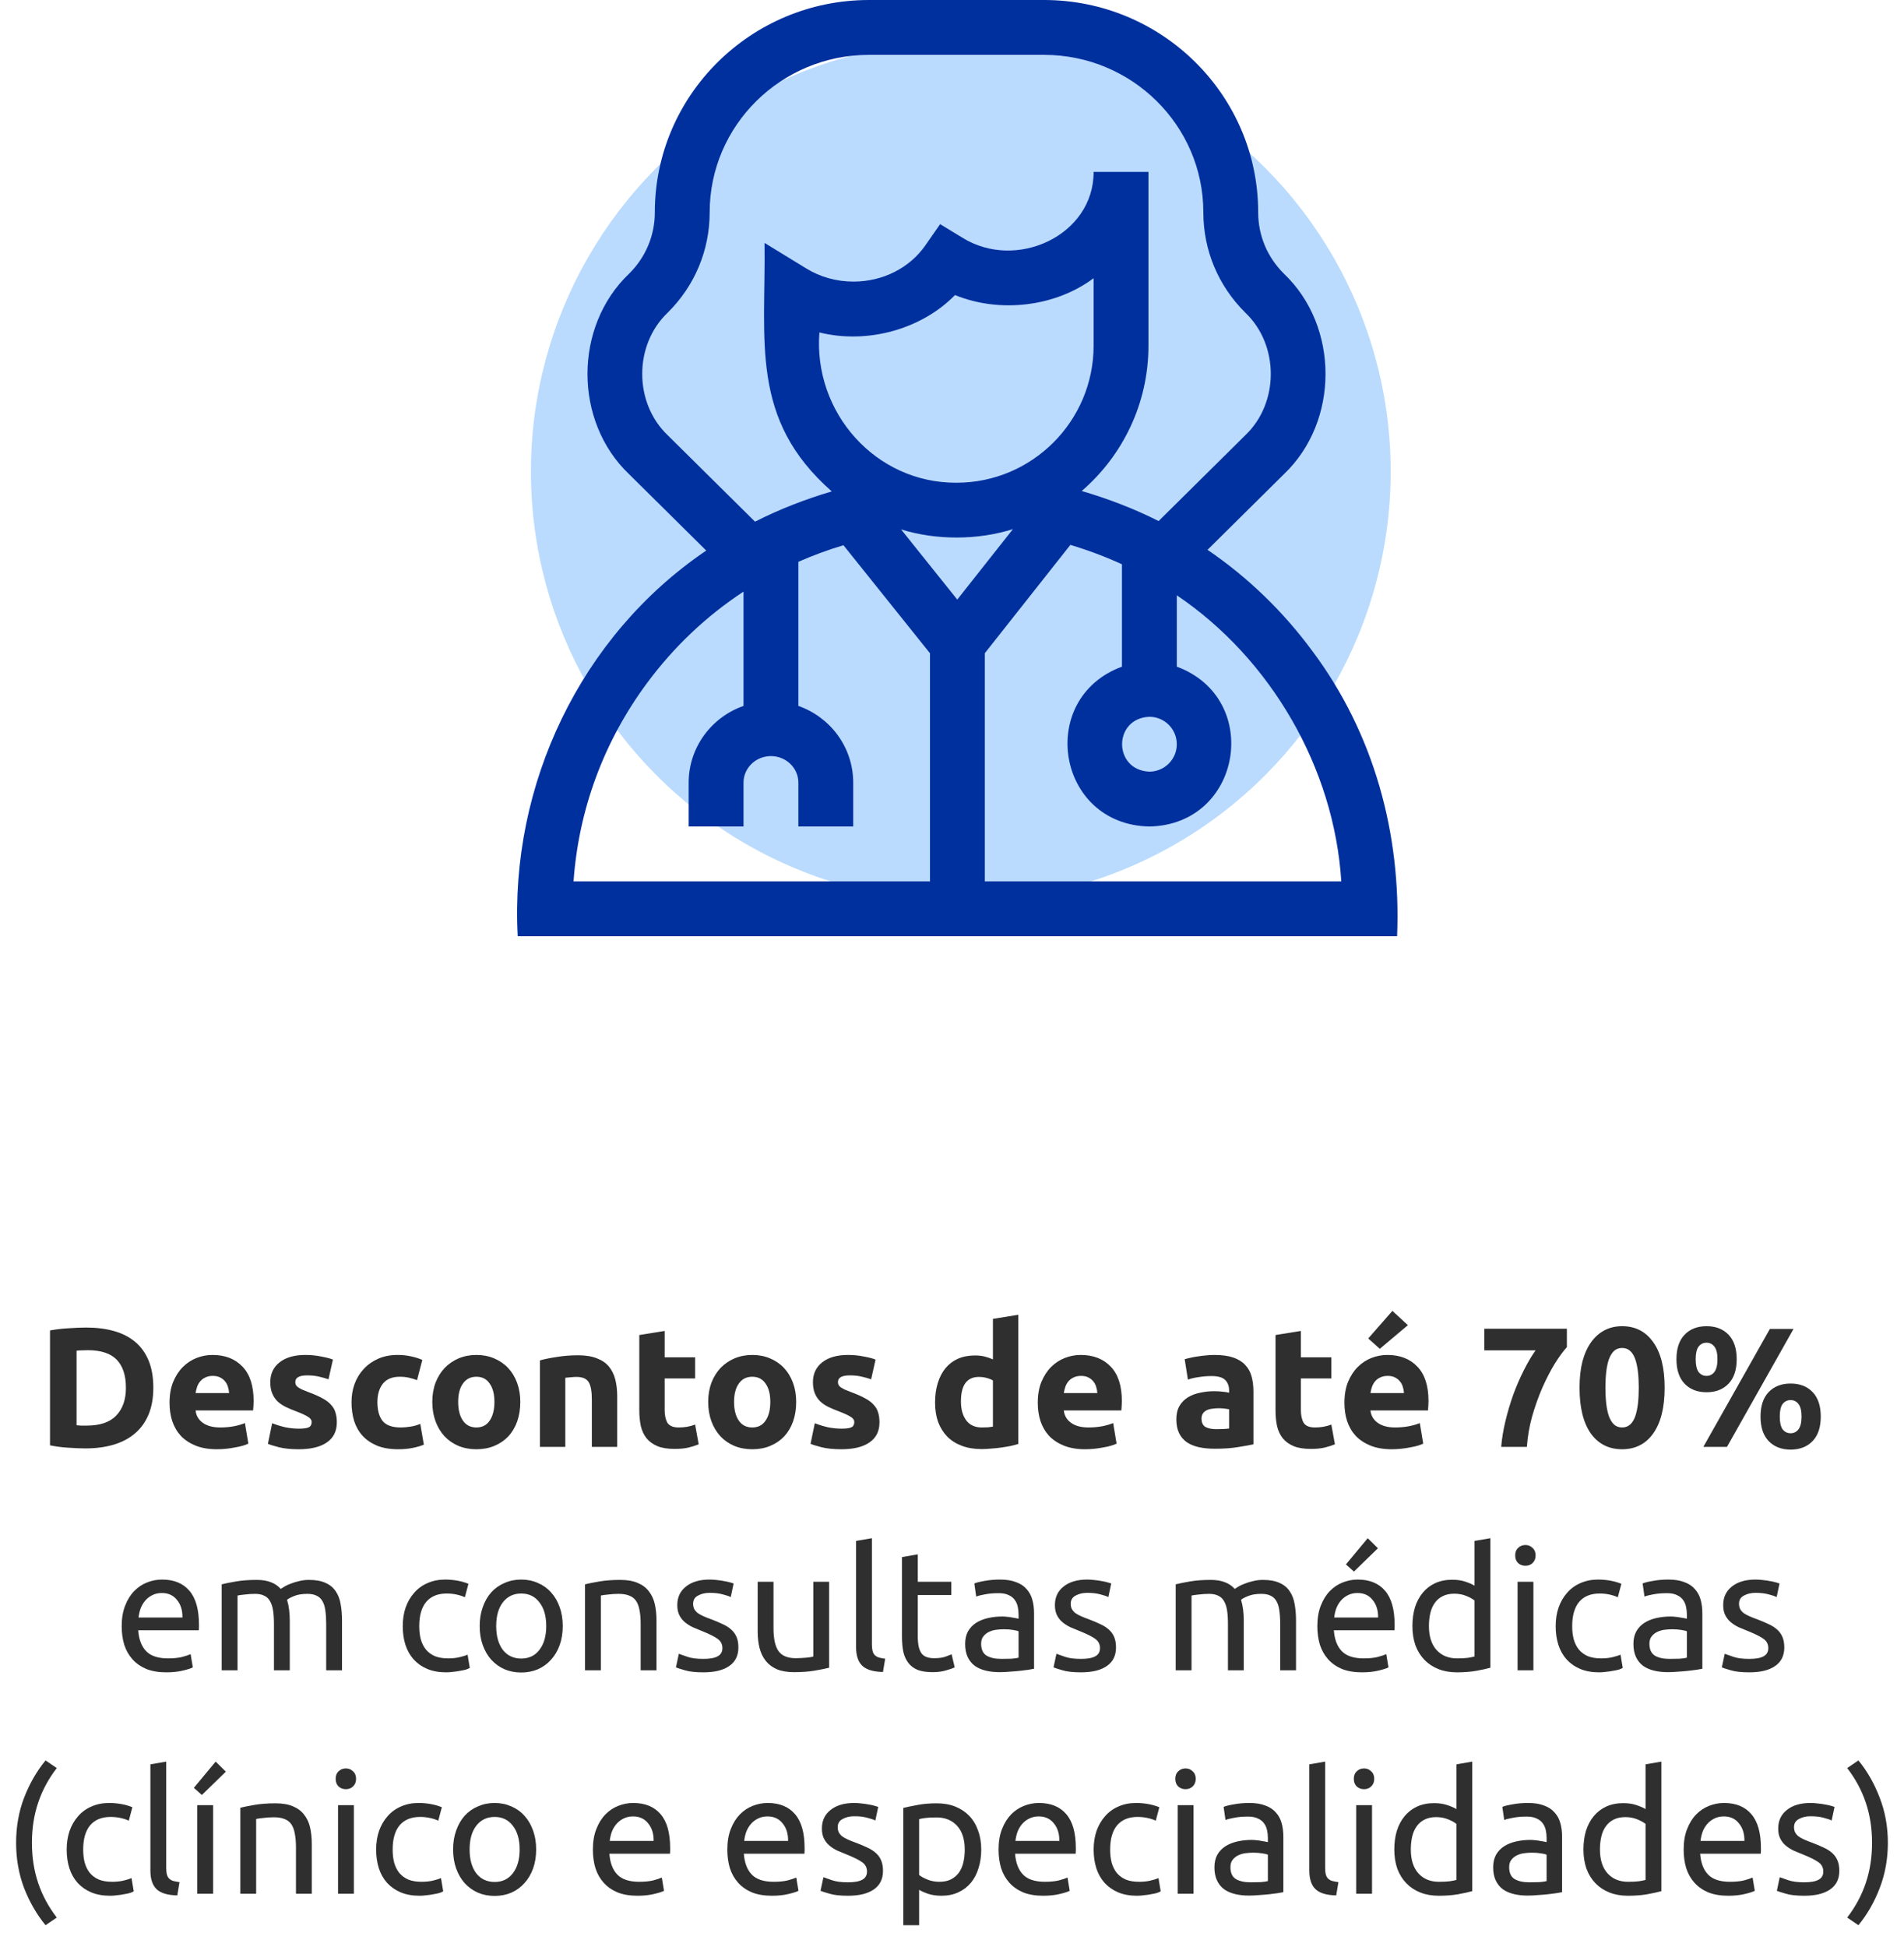 <svg width="179" height="183" viewBox="0 0 179 183" fill="none" xmlns="http://www.w3.org/2000/svg">
<circle cx="90.327" cy="44.326" r="40.415" fill="#BADBFE"/>
<path d="M123.372 61.187C120.606 57.439 117.285 54.243 113.523 51.681L120.699 44.577C125.92 39.616 125.923 30.68 120.699 25.72C119.143 24.179 118.285 22.132 118.285 19.957C118.285 8.952 109.253 0 98.151 0H81.695C70.593 0 61.562 8.952 61.562 19.957C61.562 22.132 60.704 24.179 59.148 25.72C53.927 30.68 53.924 39.617 59.148 44.577C59.148 44.577 66.395 51.751 66.395 51.751C54.576 59.752 47.917 73.778 48.673 88H131.345C131.739 78.381 129.169 68.932 123.372 61.187ZM110.634 69.953C110.634 71.375 109.478 72.531 108.056 72.531C104.636 72.39 104.637 67.516 108.056 67.375C109.478 67.375 110.634 68.531 110.634 69.953ZM62.775 40.912C59.579 37.874 59.576 32.423 62.775 29.385C65.318 26.868 66.718 23.52 66.718 19.957C66.718 11.796 73.437 5.156 81.695 5.156H98.151C106.41 5.156 113.129 11.796 113.129 19.957C113.129 23.52 114.529 26.868 117.072 29.385C120.268 32.422 120.27 37.874 117.072 40.912C117.072 40.912 108.924 48.977 108.924 48.977C106.639 47.819 104.188 46.886 101.696 46.151C105.536 42.839 107.97 37.941 107.97 32.484V16.156H102.814C102.833 22.135 95.528 25.509 90.456 22.33C90.456 22.33 88.384 21.069 88.384 21.069L86.999 23.059C85.513 25.194 82.984 26.469 80.237 26.469C78.651 26.469 77.118 26.043 75.801 25.236L71.876 22.832C72 32.112 70.473 39.405 78.197 46.19C75.704 46.928 73.263 47.871 70.981 49.035L62.775 40.912ZM89.995 56.358L84.713 49.763C88.015 50.791 91.933 50.78 95.228 49.735L89.995 56.358ZM89.923 45.375C82.31 45.412 76.451 38.767 77.033 31.25C81.53 32.364 86.621 30.967 89.782 27.735C93.986 29.453 99.211 28.845 102.814 26.148V32.484C102.814 39.592 97.031 45.375 89.923 45.375ZM60.796 64.249C63.333 60.809 66.408 57.903 69.9 55.61V66.353C66.899 67.405 64.744 70.239 64.744 73.562V77.688H69.9V73.562C69.9 72.188 71.056 71.07 72.478 71.07C73.9 71.07 75.056 72.188 75.056 73.562V77.688H80.212V73.562C80.212 70.239 78.057 67.405 75.056 66.353V52.809C76.423 52.205 77.847 51.684 79.295 51.248L87.431 61.405V82.844H53.921C54.399 76.112 56.752 69.729 60.796 64.249ZM92.587 82.844V61.396L100.628 51.218C102.29 51.716 103.922 52.324 105.478 53.041V62.662C97.404 65.65 99.339 77.523 108.056 77.688C116.775 77.522 118.707 65.649 110.634 62.662V55.955C119.483 61.925 125.426 72.188 126.098 82.844H92.587V82.844Z" fill="#00309E"/>
<path d="M7.198 133.968C7.315 133.979 7.449 133.989 7.598 134C7.758 134 7.945 134 8.158 134C9.406 134 10.329 133.685 10.926 133.056C11.534 132.427 11.838 131.557 11.838 130.448C11.838 129.285 11.55 128.405 10.974 127.808C10.398 127.211 9.486 126.912 8.238 126.912C8.067 126.912 7.891 126.917 7.71 126.928C7.529 126.928 7.358 126.939 7.198 126.96V133.968ZM14.414 130.448C14.414 131.408 14.264 132.245 13.966 132.96C13.667 133.675 13.241 134.267 12.686 134.736C12.142 135.205 11.475 135.557 10.686 135.792C9.897 136.027 9.011 136.144 8.03 136.144C7.582 136.144 7.059 136.123 6.462 136.08C5.865 136.048 5.278 135.973 4.702 135.856V125.056C5.278 124.949 5.875 124.88 6.494 124.848C7.123 124.805 7.662 124.784 8.11 124.784C9.059 124.784 9.918 124.891 10.686 125.104C11.464 125.317 12.131 125.653 12.686 126.112C13.241 126.571 13.667 127.157 13.966 127.872C14.264 128.587 14.414 129.445 14.414 130.448ZM15.939 131.856C15.939 131.109 16.051 130.459 16.275 129.904C16.509 129.339 16.813 128.869 17.187 128.496C17.56 128.123 17.987 127.84 18.467 127.648C18.957 127.456 19.459 127.36 19.971 127.36C21.165 127.36 22.109 127.728 22.803 128.464C23.496 129.189 23.843 130.261 23.843 131.68C23.843 131.819 23.837 131.973 23.827 132.144C23.816 132.304 23.805 132.448 23.795 132.576H18.387C18.44 133.067 18.669 133.456 19.075 133.744C19.48 134.032 20.024 134.176 20.707 134.176C21.144 134.176 21.571 134.139 21.987 134.064C22.413 133.979 22.76 133.877 23.027 133.76L23.347 135.696C23.219 135.76 23.048 135.824 22.835 135.888C22.621 135.952 22.381 136.005 22.115 136.048C21.859 136.101 21.581 136.144 21.283 136.176C20.984 136.208 20.685 136.224 20.387 136.224C19.629 136.224 18.968 136.112 18.403 135.888C17.848 135.664 17.384 135.36 17.011 134.976C16.648 134.581 16.376 134.117 16.195 133.584C16.024 133.051 15.939 132.475 15.939 131.856ZM21.539 130.944C21.528 130.741 21.491 130.544 21.427 130.352C21.373 130.16 21.283 129.989 21.155 129.84C21.037 129.691 20.883 129.568 20.691 129.472C20.509 129.376 20.28 129.328 20.003 129.328C19.736 129.328 19.507 129.376 19.315 129.472C19.123 129.557 18.963 129.675 18.835 129.824C18.707 129.973 18.605 130.149 18.531 130.352C18.467 130.544 18.419 130.741 18.387 130.944H21.539ZM28.099 134.288C28.536 134.288 28.845 134.245 29.026 134.16C29.208 134.075 29.299 133.909 29.299 133.664C29.299 133.472 29.181 133.307 28.947 133.168C28.712 133.019 28.355 132.853 27.875 132.672C27.501 132.533 27.16 132.389 26.851 132.24C26.552 132.091 26.296 131.915 26.082 131.712C25.869 131.499 25.704 131.248 25.587 130.96C25.469 130.672 25.41 130.325 25.41 129.92C25.41 129.131 25.704 128.507 26.291 128.048C26.877 127.589 27.683 127.36 28.706 127.36C29.218 127.36 29.709 127.408 30.178 127.504C30.648 127.589 31.021 127.685 31.299 127.792L30.883 129.648C30.605 129.552 30.301 129.467 29.971 129.392C29.651 129.317 29.288 129.28 28.883 129.28C28.136 129.28 27.762 129.488 27.762 129.904C27.762 130 27.779 130.085 27.811 130.16C27.843 130.235 27.907 130.309 28.003 130.384C28.099 130.448 28.227 130.523 28.387 130.608C28.557 130.683 28.77 130.768 29.026 130.864C29.549 131.056 29.981 131.248 30.323 131.44C30.664 131.621 30.93 131.824 31.122 132.048C31.325 132.261 31.464 132.501 31.538 132.768C31.624 133.035 31.666 133.344 31.666 133.696C31.666 134.528 31.352 135.157 30.723 135.584C30.104 136.011 29.224 136.224 28.082 136.224C27.336 136.224 26.712 136.16 26.21 136.032C25.72 135.904 25.378 135.797 25.186 135.712L25.587 133.776C25.992 133.936 26.408 134.064 26.834 134.16C27.261 134.245 27.683 134.288 28.099 134.288ZM33.048 131.792C33.048 131.184 33.144 130.613 33.336 130.08C33.539 129.536 33.827 129.067 34.2 128.672C34.574 128.267 35.027 127.947 35.56 127.712C36.093 127.477 36.702 127.36 37.384 127.36C37.832 127.36 38.243 127.403 38.616 127.488C38.989 127.563 39.352 127.675 39.704 127.824L39.208 129.728C38.984 129.643 38.739 129.568 38.472 129.504C38.206 129.44 37.907 129.408 37.576 129.408C36.872 129.408 36.344 129.627 35.992 130.064C35.651 130.501 35.48 131.077 35.48 131.792C35.48 132.549 35.64 133.136 35.96 133.552C36.291 133.968 36.861 134.176 37.672 134.176C37.96 134.176 38.27 134.149 38.6 134.096C38.931 134.043 39.235 133.957 39.512 133.84L39.848 135.792C39.571 135.909 39.224 136.011 38.808 136.096C38.392 136.181 37.934 136.224 37.432 136.224C36.664 136.224 36.003 136.112 35.448 135.888C34.894 135.653 34.435 135.339 34.072 134.944C33.72 134.549 33.459 134.085 33.288 133.552C33.128 133.008 33.048 132.421 33.048 131.792ZM48.914 131.776C48.914 132.437 48.818 133.045 48.626 133.6C48.434 134.144 48.157 134.613 47.794 135.008C47.431 135.392 46.994 135.691 46.482 135.904C45.98 136.117 45.415 136.224 44.786 136.224C44.167 136.224 43.602 136.117 43.09 135.904C42.589 135.691 42.157 135.392 41.794 135.008C41.431 134.613 41.148 134.144 40.946 133.6C40.743 133.045 40.642 132.437 40.642 131.776C40.642 131.115 40.743 130.512 40.946 129.968C41.159 129.424 41.447 128.96 41.81 128.576C42.183 128.192 42.62 127.893 43.122 127.68C43.634 127.467 44.188 127.36 44.786 127.36C45.394 127.36 45.949 127.467 46.45 127.68C46.962 127.893 47.399 128.192 47.762 128.576C48.124 128.96 48.407 129.424 48.61 129.968C48.812 130.512 48.914 131.115 48.914 131.776ZM46.482 131.776C46.482 131.04 46.333 130.464 46.034 130.048C45.746 129.621 45.33 129.408 44.786 129.408C44.242 129.408 43.821 129.621 43.522 130.048C43.223 130.464 43.074 131.04 43.074 131.776C43.074 132.512 43.223 133.099 43.522 133.536C43.821 133.963 44.242 134.176 44.786 134.176C45.33 134.176 45.746 133.963 46.034 133.536C46.333 133.099 46.482 132.512 46.482 131.776ZM50.761 127.872C51.166 127.755 51.689 127.648 52.329 127.552C52.969 127.445 53.641 127.392 54.345 127.392C55.059 127.392 55.651 127.488 56.121 127.68C56.601 127.861 56.979 128.123 57.257 128.464C57.534 128.805 57.731 129.211 57.849 129.68C57.966 130.149 58.025 130.672 58.025 131.248V136H55.641V131.536C55.641 130.768 55.539 130.224 55.337 129.904C55.134 129.584 54.755 129.424 54.201 129.424C54.03 129.424 53.849 129.435 53.657 129.456C53.465 129.467 53.294 129.483 53.145 129.504V136H50.761V127.872ZM60.102 125.488L62.486 125.104V127.584H65.35V129.568H62.486V132.528C62.486 133.029 62.572 133.429 62.742 133.728C62.924 134.027 63.281 134.176 63.815 134.176C64.07 134.176 64.332 134.155 64.599 134.112C64.876 134.059 65.126 133.989 65.35 133.904L65.686 135.76C65.398 135.877 65.079 135.979 64.727 136.064C64.374 136.149 63.943 136.192 63.431 136.192C62.78 136.192 62.241 136.107 61.815 135.936C61.388 135.755 61.047 135.509 60.791 135.2C60.535 134.88 60.353 134.496 60.246 134.048C60.151 133.6 60.102 133.104 60.102 132.56V125.488ZM74.851 131.776C74.851 132.437 74.755 133.045 74.563 133.6C74.371 134.144 74.094 134.613 73.731 135.008C73.369 135.392 72.931 135.691 72.419 135.904C71.918 136.117 71.353 136.224 70.723 136.224C70.105 136.224 69.539 136.117 69.027 135.904C68.526 135.691 68.094 135.392 67.731 135.008C67.369 134.613 67.086 134.144 66.883 133.6C66.681 133.045 66.579 132.437 66.579 131.776C66.579 131.115 66.681 130.512 66.883 129.968C67.097 129.424 67.385 128.96 67.747 128.576C68.121 128.192 68.558 127.893 69.059 127.68C69.571 127.467 70.126 127.36 70.723 127.36C71.331 127.36 71.886 127.467 72.387 127.68C72.899 127.893 73.337 128.192 73.699 128.576C74.062 128.96 74.345 129.424 74.547 129.968C74.75 130.512 74.851 131.115 74.851 131.776ZM72.419 131.776C72.419 131.04 72.27 130.464 71.971 130.048C71.683 129.621 71.267 129.408 70.723 129.408C70.179 129.408 69.758 129.621 69.459 130.048C69.161 130.464 69.011 131.04 69.011 131.776C69.011 132.512 69.161 133.099 69.459 133.536C69.758 133.963 70.179 134.176 70.723 134.176C71.267 134.176 71.683 133.963 71.971 133.536C72.27 133.099 72.419 132.512 72.419 131.776ZM79.114 134.288C79.552 134.288 79.861 134.245 80.042 134.16C80.224 134.075 80.314 133.909 80.314 133.664C80.314 133.472 80.197 133.307 79.962 133.168C79.728 133.019 79.37 132.853 78.89 132.672C78.517 132.533 78.175 132.389 77.866 132.24C77.567 132.091 77.311 131.915 77.098 131.712C76.885 131.499 76.719 131.248 76.602 130.96C76.485 130.672 76.426 130.325 76.426 129.92C76.426 129.131 76.719 128.507 77.306 128.048C77.893 127.589 78.698 127.36 79.722 127.36C80.234 127.36 80.725 127.408 81.194 127.504C81.663 127.589 82.037 127.685 82.314 127.792L81.898 129.648C81.621 129.552 81.317 129.467 80.986 129.392C80.666 129.317 80.303 129.28 79.898 129.28C79.151 129.28 78.778 129.488 78.778 129.904C78.778 130 78.794 130.085 78.826 130.16C78.858 130.235 78.922 130.309 79.018 130.384C79.114 130.448 79.242 130.523 79.402 130.608C79.573 130.683 79.786 130.768 80.042 130.864C80.565 131.056 80.997 131.248 81.338 131.44C81.68 131.621 81.946 131.824 82.138 132.048C82.341 132.261 82.48 132.501 82.554 132.768C82.639 133.035 82.682 133.344 82.682 133.696C82.682 134.528 82.368 135.157 81.738 135.584C81.12 136.011 80.24 136.224 79.098 136.224C78.352 136.224 77.728 136.16 77.226 136.032C76.736 135.904 76.394 135.797 76.202 135.712L76.602 133.776C77.007 133.936 77.424 134.064 77.85 134.16C78.277 134.245 78.698 134.288 79.114 134.288ZM90.34 131.728C90.34 132.464 90.505 133.056 90.835 133.504C91.166 133.952 91.657 134.176 92.308 134.176C92.521 134.176 92.718 134.171 92.9 134.16C93.081 134.139 93.23 134.117 93.347 134.096V129.76C93.198 129.664 93.001 129.584 92.755 129.52C92.521 129.456 92.281 129.424 92.035 129.424C90.905 129.424 90.34 130.192 90.34 131.728ZM95.731 135.728C95.518 135.792 95.273 135.856 94.996 135.92C94.718 135.973 94.425 136.021 94.115 136.064C93.817 136.107 93.507 136.139 93.188 136.16C92.878 136.192 92.579 136.208 92.291 136.208C91.598 136.208 90.98 136.107 90.436 135.904C89.891 135.701 89.433 135.413 89.059 135.04C88.686 134.656 88.398 134.197 88.195 133.664C88.004 133.12 87.907 132.512 87.907 131.84C87.907 131.157 87.993 130.544 88.163 130C88.334 129.445 88.579 128.976 88.9 128.592C89.219 128.208 89.609 127.915 90.067 127.712C90.537 127.509 91.07 127.408 91.668 127.408C91.998 127.408 92.291 127.44 92.547 127.504C92.814 127.568 93.081 127.659 93.347 127.776V123.968L95.731 123.584V135.728ZM97.564 131.856C97.564 131.109 97.676 130.459 97.9 129.904C98.134 129.339 98.438 128.869 98.812 128.496C99.185 128.123 99.612 127.84 100.092 127.648C100.582 127.456 101.084 127.36 101.596 127.36C102.79 127.36 103.734 127.728 104.428 128.464C105.121 129.189 105.468 130.261 105.468 131.68C105.468 131.819 105.462 131.973 105.452 132.144C105.441 132.304 105.43 132.448 105.42 132.576H100.012C100.065 133.067 100.294 133.456 100.7 133.744C101.105 134.032 101.649 134.176 102.332 134.176C102.769 134.176 103.196 134.139 103.612 134.064C104.038 133.979 104.385 133.877 104.652 133.76L104.972 135.696C104.844 135.76 104.673 135.824 104.46 135.888C104.246 135.952 104.006 136.005 103.74 136.048C103.484 136.101 103.206 136.144 102.908 136.176C102.609 136.208 102.31 136.224 102.012 136.224C101.254 136.224 100.593 136.112 100.028 135.888C99.473 135.664 99.009 135.36 98.636 134.976C98.273 134.581 98.001 134.117 97.82 133.584C97.649 133.051 97.564 132.475 97.564 131.856ZM103.164 130.944C103.153 130.741 103.116 130.544 103.052 130.352C102.998 130.16 102.908 129.989 102.78 129.84C102.662 129.691 102.508 129.568 102.316 129.472C102.134 129.376 101.905 129.328 101.628 129.328C101.361 129.328 101.132 129.376 100.94 129.472C100.748 129.557 100.588 129.675 100.46 129.824C100.332 129.973 100.23 130.149 100.156 130.352C100.092 130.544 100.044 130.741 100.012 130.944H103.164ZM114.367 134.336C114.602 134.336 114.826 134.331 115.039 134.32C115.253 134.309 115.423 134.293 115.551 134.272V132.464C115.455 132.443 115.311 132.421 115.119 132.4C114.927 132.379 114.751 132.368 114.591 132.368C114.367 132.368 114.154 132.384 113.951 132.416C113.759 132.437 113.589 132.485 113.439 132.56C113.29 132.635 113.173 132.736 113.087 132.864C113.002 132.992 112.959 133.152 112.959 133.344C112.959 133.717 113.082 133.979 113.327 134.128C113.583 134.267 113.93 134.336 114.367 134.336ZM114.175 127.36C114.879 127.36 115.466 127.44 115.935 127.6C116.405 127.76 116.778 127.989 117.055 128.288C117.343 128.587 117.546 128.949 117.663 129.376C117.781 129.803 117.839 130.277 117.839 130.8V135.76C117.498 135.835 117.023 135.92 116.415 136.016C115.807 136.123 115.071 136.176 114.207 136.176C113.663 136.176 113.167 136.128 112.719 136.032C112.282 135.936 111.903 135.781 111.583 135.568C111.263 135.344 111.018 135.056 110.847 134.704C110.677 134.352 110.591 133.92 110.591 133.408C110.591 132.917 110.687 132.501 110.879 132.16C111.082 131.819 111.349 131.547 111.679 131.344C112.01 131.141 112.389 130.997 112.815 130.912C113.242 130.816 113.685 130.768 114.143 130.768C114.453 130.768 114.725 130.784 114.959 130.816C115.205 130.837 115.402 130.869 115.551 130.912V130.688C115.551 130.283 115.429 129.957 115.183 129.712C114.938 129.467 114.511 129.344 113.903 129.344C113.498 129.344 113.098 129.376 112.703 129.44C112.309 129.493 111.967 129.573 111.679 129.68L111.375 127.76C111.514 127.717 111.685 127.675 111.887 127.632C112.101 127.579 112.33 127.536 112.575 127.504C112.821 127.461 113.077 127.429 113.343 127.408C113.621 127.376 113.898 127.36 114.175 127.36ZM119.915 125.488L122.299 125.104V127.584H125.163V129.568H122.299V132.528C122.299 133.029 122.384 133.429 122.555 133.728C122.736 134.027 123.094 134.176 123.627 134.176C123.883 134.176 124.144 134.155 124.411 134.112C124.688 134.059 124.939 133.989 125.163 133.904L125.499 135.76C125.211 135.877 124.891 135.979 124.539 136.064C124.187 136.149 123.755 136.192 123.243 136.192C122.592 136.192 122.054 136.107 121.627 135.936C121.2 135.755 120.859 135.509 120.603 135.2C120.347 134.88 120.166 134.496 120.059 134.048C119.963 133.6 119.915 133.104 119.915 132.56V125.488ZM126.392 131.856C126.392 131.109 126.504 130.459 126.728 129.904C126.963 129.339 127.267 128.869 127.64 128.496C128.013 128.123 128.44 127.84 128.92 127.648C129.411 127.456 129.912 127.36 130.424 127.36C131.619 127.36 132.563 127.728 133.256 128.464C133.949 129.189 134.296 130.261 134.296 131.68C134.296 131.819 134.291 131.973 134.28 132.144C134.269 132.304 134.259 132.448 134.248 132.576H128.84C128.893 133.067 129.123 133.456 129.528 133.744C129.933 134.032 130.477 134.176 131.16 134.176C131.597 134.176 132.024 134.139 132.44 134.064C132.867 133.979 133.213 133.877 133.48 133.76L133.8 135.696C133.672 135.76 133.501 135.824 133.288 135.888C133.075 135.952 132.835 136.005 132.568 136.048C132.312 136.101 132.035 136.144 131.736 136.176C131.437 136.208 131.139 136.224 130.84 136.224C130.083 136.224 129.421 136.112 128.856 135.888C128.301 135.664 127.837 135.36 127.464 134.976C127.101 134.581 126.829 134.117 126.648 133.584C126.477 133.051 126.392 132.475 126.392 131.856ZM131.992 130.944C131.981 130.741 131.944 130.544 131.88 130.352C131.827 130.16 131.736 129.989 131.608 129.84C131.491 129.691 131.336 129.568 131.144 129.472C130.963 129.376 130.733 129.328 130.456 129.328C130.189 129.328 129.96 129.376 129.768 129.472C129.576 129.557 129.416 129.675 129.288 129.824C129.16 129.973 129.059 130.149 128.984 130.352C128.92 130.544 128.872 130.741 128.84 130.944H131.992ZM132.36 124.56L129.72 126.784L128.632 125.808L130.904 123.216L132.36 124.56ZM141.131 136C141.195 135.221 141.329 134.411 141.531 133.568C141.734 132.725 141.979 131.899 142.267 131.088C142.566 130.277 142.897 129.515 143.259 128.8C143.622 128.075 143.99 127.451 144.363 126.928H139.547V124.896H147.307V126.624C146.966 126.997 146.587 127.515 146.171 128.176C145.766 128.837 145.377 129.589 145.003 130.432C144.641 131.264 144.321 132.16 144.043 133.12C143.777 134.08 143.611 135.04 143.547 136H141.131ZM156.497 130.432C156.497 132.299 156.14 133.733 155.425 134.736C154.721 135.728 153.745 136.224 152.497 136.224C151.249 136.224 150.268 135.728 149.553 134.736C148.849 133.733 148.497 132.299 148.497 130.432C148.497 129.504 148.588 128.683 148.769 127.968C148.961 127.253 149.233 126.651 149.585 126.16C149.937 125.669 150.358 125.296 150.849 125.04C151.34 124.784 151.889 124.656 152.497 124.656C153.745 124.656 154.721 125.157 155.425 126.16C156.14 127.152 156.497 128.576 156.497 130.432ZM154.065 130.432C154.065 129.877 154.038 129.376 153.985 128.928C153.932 128.469 153.846 128.075 153.729 127.744C153.612 127.413 153.452 127.157 153.249 126.976C153.046 126.795 152.796 126.704 152.497 126.704C152.198 126.704 151.948 126.795 151.745 126.976C151.553 127.157 151.393 127.413 151.265 127.744C151.148 128.075 151.062 128.469 151.009 128.928C150.956 129.376 150.929 129.877 150.929 130.432C150.929 130.987 150.956 131.493 151.009 131.952C151.062 132.411 151.148 132.805 151.265 133.136C151.393 133.467 151.553 133.723 151.745 133.904C151.948 134.085 152.198 134.176 152.497 134.176C152.796 134.176 153.046 134.085 153.249 133.904C153.452 133.723 153.612 133.467 153.729 133.136C153.846 132.805 153.932 132.411 153.985 131.952C154.038 131.493 154.065 130.987 154.065 130.432ZM163.271 127.76C163.271 128.763 163.015 129.531 162.503 130.064C161.991 130.597 161.303 130.864 160.439 130.864C159.575 130.864 158.887 130.597 158.375 130.064C157.863 129.531 157.607 128.763 157.607 127.76C157.607 126.757 157.863 125.989 158.375 125.456C158.887 124.923 159.575 124.656 160.439 124.656C161.303 124.656 161.991 124.923 162.503 125.456C163.015 125.989 163.271 126.757 163.271 127.76ZM161.463 127.76C161.463 127.216 161.367 126.821 161.175 126.576C160.983 126.331 160.738 126.208 160.439 126.208C160.13 126.208 159.879 126.331 159.687 126.576C159.506 126.821 159.415 127.216 159.415 127.76C159.415 128.304 159.506 128.704 159.687 128.96C159.879 129.205 160.13 129.328 160.439 129.328C160.738 129.328 160.983 129.205 161.175 128.96C161.367 128.704 161.463 128.304 161.463 127.76ZM166.391 124.912H168.615L162.359 136H160.135L166.391 124.912ZM171.175 133.152C171.175 134.155 170.919 134.923 170.407 135.456C169.895 135.989 169.207 136.256 168.343 136.256C167.479 136.256 166.791 135.989 166.279 135.456C165.767 134.923 165.511 134.155 165.511 133.152C165.511 132.149 165.767 131.381 166.279 130.848C166.791 130.315 167.479 130.048 168.343 130.048C169.207 130.048 169.895 130.315 170.407 130.848C170.919 131.381 171.175 132.149 171.175 133.152ZM169.367 133.152C169.367 132.608 169.271 132.213 169.079 131.968C168.887 131.723 168.642 131.6 168.343 131.6C168.034 131.6 167.783 131.723 167.591 131.968C167.41 132.213 167.319 132.608 167.319 133.152C167.319 133.696 167.41 134.096 167.591 134.352C167.783 134.597 168.034 134.72 168.343 134.72C168.642 134.72 168.887 134.597 169.079 134.352C169.271 134.096 169.367 133.696 169.367 133.152ZM11.441 152.856C11.441 152.12 11.548 151.48 11.761 150.936C11.974 150.381 12.257 149.923 12.609 149.56C12.961 149.197 13.366 148.925 13.825 148.744C14.284 148.563 14.753 148.472 15.233 148.472C16.353 148.472 17.212 148.824 17.809 149.528C18.406 150.221 18.705 151.283 18.705 152.712C18.705 152.776 18.705 152.861 18.705 152.968C18.705 153.064 18.7 153.155 18.689 153.24H12.993C13.057 154.104 13.308 154.76 13.745 155.208C14.182 155.656 14.865 155.88 15.793 155.88C16.316 155.88 16.753 155.837 17.105 155.752C17.468 155.656 17.74 155.565 17.921 155.48L18.129 156.728C17.948 156.824 17.628 156.925 17.169 157.032C16.721 157.139 16.209 157.192 15.633 157.192C14.908 157.192 14.278 157.085 13.745 156.872C13.222 156.648 12.79 156.344 12.449 155.96C12.108 155.576 11.852 155.123 11.681 154.6C11.521 154.067 11.441 153.485 11.441 152.856ZM17.153 152.04C17.164 151.368 16.993 150.819 16.641 150.392C16.3 149.955 15.825 149.736 15.217 149.736C14.876 149.736 14.572 149.805 14.305 149.944C14.049 150.072 13.83 150.243 13.649 150.456C13.468 150.669 13.324 150.915 13.217 151.192C13.121 151.469 13.057 151.752 13.025 152.04H17.153ZM20.843 148.92C21.184 148.835 21.632 148.744 22.186 148.648C22.752 148.552 23.402 148.504 24.139 148.504C24.672 148.504 25.12 148.579 25.483 148.728C25.845 148.867 26.149 149.075 26.395 149.352C26.469 149.299 26.587 149.224 26.747 149.128C26.907 149.032 27.104 148.941 27.338 148.856C27.573 148.76 27.834 148.68 28.122 148.616C28.41 148.541 28.72 148.504 29.05 148.504C29.691 148.504 30.213 148.6 30.619 148.792C31.024 148.973 31.338 149.235 31.562 149.576C31.797 149.917 31.952 150.323 32.026 150.792C32.112 151.261 32.154 151.773 32.154 152.328V157H30.666V152.648C30.666 152.157 30.64 151.736 30.587 151.384C30.544 151.032 30.453 150.739 30.314 150.504C30.186 150.269 30.005 150.099 29.77 149.992C29.547 149.875 29.253 149.816 28.89 149.816C28.389 149.816 27.973 149.885 27.642 150.024C27.323 150.152 27.104 150.269 26.986 150.376C27.072 150.653 27.136 150.957 27.178 151.288C27.221 151.619 27.242 151.965 27.242 152.328V157H25.755V152.648C25.755 152.157 25.728 151.736 25.674 151.384C25.621 151.032 25.525 150.739 25.387 150.504C25.259 150.269 25.077 150.099 24.843 149.992C24.619 149.875 24.331 149.816 23.979 149.816C23.829 149.816 23.669 149.821 23.498 149.832C23.328 149.843 23.163 149.859 23.003 149.88C22.853 149.891 22.715 149.907 22.587 149.928C22.459 149.949 22.373 149.965 22.331 149.976V157H20.843V148.92ZM41.943 157.192C41.271 157.192 40.679 157.085 40.167 156.872C39.666 156.659 39.239 156.36 38.887 155.976C38.545 155.592 38.289 155.139 38.119 154.616C37.948 154.083 37.863 153.496 37.863 152.856C37.863 152.216 37.953 151.629 38.135 151.096C38.327 150.563 38.593 150.104 38.935 149.72C39.276 149.325 39.692 149.021 40.183 148.808C40.684 148.584 41.239 148.472 41.847 148.472C42.22 148.472 42.593 148.504 42.967 148.568C43.34 148.632 43.697 148.733 44.039 148.872L43.703 150.136C43.479 150.029 43.218 149.944 42.919 149.88C42.631 149.816 42.322 149.784 41.991 149.784C41.159 149.784 40.519 150.045 40.071 150.568C39.633 151.091 39.415 151.853 39.415 152.856C39.415 153.304 39.463 153.715 39.559 154.088C39.666 154.461 39.825 154.781 40.039 155.048C40.263 155.315 40.545 155.523 40.887 155.672C41.228 155.811 41.644 155.88 42.135 155.88C42.529 155.88 42.887 155.843 43.207 155.768C43.527 155.693 43.778 155.613 43.959 155.528L44.167 156.776C44.081 156.829 43.959 156.883 43.799 156.936C43.639 156.979 43.458 157.016 43.255 157.048C43.052 157.091 42.834 157.123 42.599 157.144C42.375 157.176 42.156 157.192 41.943 157.192ZM52.905 152.84C52.905 153.501 52.809 154.099 52.617 154.632C52.425 155.165 52.153 155.624 51.801 156.008C51.46 156.392 51.049 156.691 50.569 156.904C50.089 157.107 49.567 157.208 49.001 157.208C48.436 157.208 47.913 157.107 47.433 156.904C46.953 156.691 46.537 156.392 46.185 156.008C45.844 155.624 45.577 155.165 45.385 154.632C45.193 154.099 45.097 153.501 45.097 152.84C45.097 152.189 45.193 151.597 45.385 151.064C45.577 150.52 45.844 150.056 46.185 149.672C46.537 149.288 46.953 148.995 47.433 148.792C47.913 148.579 48.436 148.472 49.001 148.472C49.567 148.472 50.089 148.579 50.569 148.792C51.049 148.995 51.46 149.288 51.801 149.672C52.153 150.056 52.425 150.52 52.617 151.064C52.809 151.597 52.905 152.189 52.905 152.84ZM51.353 152.84C51.353 151.901 51.14 151.16 50.713 150.616C50.297 150.061 49.727 149.784 49.001 149.784C48.276 149.784 47.7 150.061 47.273 150.616C46.857 151.16 46.649 151.901 46.649 152.84C46.649 153.779 46.857 154.525 47.273 155.08C47.7 155.624 48.276 155.896 49.001 155.896C49.727 155.896 50.297 155.624 50.713 155.08C51.14 154.525 51.353 153.779 51.353 152.84ZM54.999 148.92C55.34 148.835 55.793 148.744 56.359 148.648C56.924 148.552 57.575 148.504 58.311 148.504C58.972 148.504 59.521 148.6 59.959 148.792C60.396 148.973 60.743 149.235 60.999 149.576C61.265 149.907 61.452 150.307 61.559 150.776C61.665 151.245 61.719 151.763 61.719 152.328V157H60.231V152.648C60.231 152.136 60.193 151.699 60.119 151.336C60.055 150.973 59.943 150.68 59.783 150.456C59.623 150.232 59.409 150.072 59.143 149.976C58.876 149.869 58.545 149.816 58.151 149.816C57.991 149.816 57.825 149.821 57.655 149.832C57.484 149.843 57.319 149.859 57.159 149.88C57.009 149.891 56.871 149.907 56.743 149.928C56.625 149.949 56.54 149.965 56.487 149.976V157H54.999V148.92ZM66.122 155.928C66.73 155.928 67.178 155.848 67.466 155.688C67.765 155.528 67.914 155.272 67.914 154.92C67.914 154.557 67.77 154.269 67.482 154.056C67.194 153.843 66.72 153.603 66.058 153.336C65.738 153.208 65.429 153.08 65.13 152.952C64.842 152.813 64.592 152.653 64.378 152.472C64.165 152.291 63.994 152.072 63.866 151.816C63.738 151.56 63.674 151.245 63.674 150.872C63.674 150.136 63.946 149.555 64.49 149.128C65.034 148.691 65.776 148.472 66.714 148.472C66.949 148.472 67.184 148.488 67.418 148.52C67.653 148.541 67.872 148.573 68.074 148.616C68.277 148.648 68.453 148.685 68.602 148.728C68.762 148.771 68.885 148.808 68.97 148.84L68.698 150.12C68.538 150.035 68.288 149.949 67.946 149.864C67.605 149.768 67.194 149.72 66.714 149.72C66.298 149.72 65.936 149.805 65.626 149.976C65.317 150.136 65.162 150.392 65.162 150.744C65.162 150.925 65.194 151.085 65.258 151.224C65.333 151.363 65.44 151.491 65.578 151.608C65.728 151.715 65.909 151.816 66.122 151.912C66.336 152.008 66.592 152.109 66.89 152.216C67.285 152.365 67.637 152.515 67.946 152.664C68.256 152.803 68.517 152.968 68.73 153.16C68.954 153.352 69.125 153.587 69.242 153.864C69.36 154.131 69.418 154.461 69.418 154.856C69.418 155.624 69.13 156.205 68.554 156.6C67.989 156.995 67.178 157.192 66.122 157.192C65.386 157.192 64.81 157.128 64.394 157C63.978 156.883 63.696 156.792 63.546 156.728L63.818 155.448C63.989 155.512 64.261 155.608 64.634 155.736C65.008 155.864 65.504 155.928 66.122 155.928ZM77.951 156.76C77.609 156.845 77.156 156.936 76.591 157.032C76.036 157.128 75.391 157.176 74.655 157.176C74.015 157.176 73.476 157.085 73.039 156.904C72.602 156.712 72.249 156.445 71.983 156.104C71.716 155.763 71.524 155.363 71.407 154.904C71.29 154.435 71.231 153.917 71.231 153.352V148.68H72.719V153.032C72.719 154.045 72.879 154.771 73.199 155.208C73.519 155.645 74.058 155.864 74.815 155.864C74.975 155.864 75.14 155.859 75.311 155.848C75.481 155.837 75.641 155.827 75.791 155.816C75.94 155.795 76.073 155.779 76.191 155.768C76.319 155.747 76.409 155.725 76.463 155.704V148.68H77.951V156.76ZM83.01 157.16C82.093 157.139 81.442 156.941 81.058 156.568C80.674 156.195 80.482 155.613 80.482 154.824V144.84L81.97 144.584V154.584C81.97 154.829 81.992 155.032 82.034 155.192C82.077 155.352 82.146 155.48 82.242 155.576C82.338 155.672 82.466 155.747 82.626 155.8C82.786 155.843 82.984 155.88 83.218 155.912L83.01 157.16ZM86.281 148.68H89.433V149.928H86.281V153.768C86.281 154.184 86.313 154.531 86.377 154.808C86.441 155.075 86.537 155.288 86.665 155.448C86.793 155.597 86.953 155.704 87.145 155.768C87.337 155.832 87.561 155.864 87.817 155.864C88.265 155.864 88.623 155.816 88.889 155.72C89.167 155.613 89.359 155.539 89.465 155.496L89.753 156.728C89.604 156.803 89.343 156.893 88.969 157C88.596 157.117 88.169 157.176 87.689 157.176C87.124 157.176 86.655 157.107 86.281 156.968C85.919 156.819 85.625 156.6 85.401 156.312C85.177 156.024 85.017 155.672 84.921 155.256C84.836 154.829 84.793 154.339 84.793 153.784V146.36L86.281 146.104V148.68ZM94.143 155.928C94.495 155.928 94.804 155.923 95.071 155.912C95.348 155.891 95.578 155.859 95.759 155.816V153.336C95.652 153.283 95.476 153.24 95.231 153.208C94.996 153.165 94.708 153.144 94.367 153.144C94.143 153.144 93.903 153.16 93.647 153.192C93.401 153.224 93.172 153.293 92.959 153.4C92.756 153.496 92.585 153.635 92.447 153.816C92.308 153.987 92.239 154.216 92.239 154.504C92.239 155.037 92.409 155.411 92.751 155.624C93.092 155.827 93.556 155.928 94.143 155.928ZM94.015 148.472C94.612 148.472 95.114 148.552 95.519 148.712C95.935 148.861 96.266 149.08 96.511 149.368C96.767 149.645 96.948 149.981 97.055 150.376C97.162 150.76 97.215 151.187 97.215 151.656V156.856C97.087 156.877 96.906 156.909 96.671 156.952C96.447 156.984 96.191 157.016 95.903 157.048C95.615 157.08 95.3 157.107 94.959 157.128C94.628 157.16 94.297 157.176 93.967 157.176C93.498 157.176 93.066 157.128 92.671 157.032C92.276 156.936 91.935 156.787 91.647 156.584C91.359 156.371 91.135 156.093 90.975 155.752C90.815 155.411 90.735 155 90.735 154.52C90.735 154.061 90.826 153.667 91.007 153.336C91.199 153.005 91.455 152.739 91.775 152.536C92.095 152.333 92.468 152.184 92.895 152.088C93.322 151.992 93.769 151.944 94.239 151.944C94.388 151.944 94.543 151.955 94.703 151.976C94.863 151.987 95.012 152.008 95.151 152.04C95.3 152.061 95.428 152.083 95.535 152.104C95.641 152.125 95.716 152.141 95.759 152.152V151.736C95.759 151.491 95.732 151.251 95.679 151.016C95.626 150.771 95.529 150.557 95.391 150.376C95.252 150.184 95.06 150.035 94.815 149.928C94.58 149.811 94.271 149.752 93.887 149.752C93.396 149.752 92.964 149.789 92.591 149.864C92.228 149.928 91.956 149.997 91.775 150.072L91.599 148.84C91.791 148.755 92.111 148.675 92.559 148.6C93.007 148.515 93.492 148.472 94.015 148.472ZM101.622 155.928C102.23 155.928 102.678 155.848 102.966 155.688C103.265 155.528 103.414 155.272 103.414 154.92C103.414 154.557 103.27 154.269 102.982 154.056C102.694 153.843 102.22 153.603 101.558 153.336C101.238 153.208 100.929 153.08 100.63 152.952C100.342 152.813 100.092 152.653 99.878 152.472C99.665 152.291 99.494 152.072 99.366 151.816C99.238 151.56 99.174 151.245 99.174 150.872C99.174 150.136 99.446 149.555 99.99 149.128C100.534 148.691 101.276 148.472 102.214 148.472C102.449 148.472 102.684 148.488 102.918 148.52C103.153 148.541 103.372 148.573 103.574 148.616C103.777 148.648 103.953 148.685 104.102 148.728C104.262 148.771 104.385 148.808 104.47 148.84L104.198 150.12C104.038 150.035 103.788 149.949 103.446 149.864C103.105 149.768 102.694 149.72 102.214 149.72C101.798 149.72 101.436 149.805 101.126 149.976C100.817 150.136 100.662 150.392 100.662 150.744C100.662 150.925 100.694 151.085 100.758 151.224C100.833 151.363 100.94 151.491 101.078 151.608C101.228 151.715 101.409 151.816 101.622 151.912C101.836 152.008 102.092 152.109 102.39 152.216C102.785 152.365 103.137 152.515 103.446 152.664C103.756 152.803 104.017 152.968 104.23 153.16C104.454 153.352 104.625 153.587 104.742 153.864C104.86 154.131 104.918 154.461 104.918 154.856C104.918 155.624 104.63 156.205 104.054 156.6C103.489 156.995 102.678 157.192 101.622 157.192C100.886 157.192 100.31 157.128 99.894 157C99.478 156.883 99.196 156.792 99.046 156.728L99.318 155.448C99.489 155.512 99.761 155.608 100.134 155.736C100.508 155.864 101.004 155.928 101.622 155.928ZM110.53 148.92C110.871 148.835 111.319 148.744 111.874 148.648C112.439 148.552 113.09 148.504 113.826 148.504C114.359 148.504 114.807 148.579 115.17 148.728C115.533 148.867 115.837 149.075 116.082 149.352C116.157 149.299 116.274 149.224 116.434 149.128C116.594 149.032 116.791 148.941 117.026 148.856C117.261 148.76 117.522 148.68 117.81 148.616C118.098 148.541 118.407 148.504 118.738 148.504C119.378 148.504 119.901 148.6 120.306 148.792C120.711 148.973 121.026 149.235 121.25 149.576C121.485 149.917 121.639 150.323 121.714 150.792C121.799 151.261 121.842 151.773 121.842 152.328V157H120.354V152.648C120.354 152.157 120.327 151.736 120.274 151.384C120.231 151.032 120.141 150.739 120.002 150.504C119.874 150.269 119.693 150.099 119.458 149.992C119.234 149.875 118.941 149.816 118.578 149.816C118.077 149.816 117.661 149.885 117.33 150.024C117.01 150.152 116.791 150.269 116.674 150.376C116.759 150.653 116.823 150.957 116.866 151.288C116.909 151.619 116.93 151.965 116.93 152.328V157H115.442V152.648C115.442 152.157 115.415 151.736 115.362 151.384C115.309 151.032 115.213 150.739 115.074 150.504C114.946 150.269 114.765 150.099 114.53 149.992C114.306 149.875 114.018 149.816 113.666 149.816C113.517 149.816 113.357 149.821 113.186 149.832C113.015 149.843 112.85 149.859 112.69 149.88C112.541 149.891 112.402 149.907 112.274 149.928C112.146 149.949 112.061 149.965 112.018 149.976V157H110.53V148.92ZM123.847 152.856C123.847 152.12 123.954 151.48 124.167 150.936C124.381 150.381 124.663 149.923 125.015 149.56C125.367 149.197 125.773 148.925 126.231 148.744C126.69 148.563 127.159 148.472 127.639 148.472C128.759 148.472 129.618 148.824 130.215 149.528C130.813 150.221 131.111 151.283 131.111 152.712C131.111 152.776 131.111 152.861 131.111 152.968C131.111 153.064 131.106 153.155 131.095 153.24H125.399C125.463 154.104 125.714 154.76 126.151 155.208C126.589 155.656 127.271 155.88 128.199 155.88C128.722 155.88 129.159 155.837 129.511 155.752C129.874 155.656 130.146 155.565 130.327 155.48L130.535 156.728C130.354 156.824 130.034 156.925 129.575 157.032C129.127 157.139 128.615 157.192 128.039 157.192C127.314 157.192 126.685 157.085 126.151 156.872C125.629 156.648 125.197 156.344 124.855 155.96C124.514 155.576 124.258 155.123 124.087 154.6C123.927 154.067 123.847 153.485 123.847 152.856ZM129.559 152.04C129.57 151.368 129.399 150.819 129.047 150.392C128.706 149.955 128.231 149.736 127.623 149.736C127.282 149.736 126.978 149.805 126.711 149.944C126.455 150.072 126.237 150.243 126.055 150.456C125.874 150.669 125.73 150.915 125.623 151.192C125.527 151.469 125.463 151.752 125.431 152.04H129.559ZM129.543 145.528L127.287 147.72L126.535 147.048L128.583 144.584L129.543 145.528ZM138.625 150.44C138.443 150.291 138.182 150.147 137.841 150.008C137.499 149.869 137.126 149.8 136.721 149.8C136.294 149.8 135.926 149.88 135.617 150.04C135.318 150.189 135.073 150.403 134.881 150.68C134.689 150.947 134.55 151.267 134.465 151.64C134.379 152.013 134.337 152.413 134.337 152.84C134.337 153.811 134.577 154.563 135.057 155.096C135.537 155.619 136.177 155.88 136.977 155.88C137.382 155.88 137.718 155.864 137.985 155.832C138.262 155.789 138.475 155.747 138.625 155.704V150.44ZM138.625 144.84L140.113 144.584V156.76C139.771 156.856 139.334 156.952 138.801 157.048C138.267 157.144 137.654 157.192 136.961 157.192C136.321 157.192 135.745 157.091 135.233 156.888C134.721 156.685 134.283 156.397 133.921 156.024C133.558 155.651 133.275 155.197 133.073 154.664C132.881 154.12 132.785 153.512 132.785 152.84C132.785 152.2 132.865 151.613 133.025 151.08C133.195 150.547 133.441 150.088 133.761 149.704C134.081 149.32 134.47 149.021 134.929 148.808C135.398 148.595 135.931 148.488 136.529 148.488C137.009 148.488 137.43 148.552 137.793 148.68C138.166 148.808 138.443 148.931 138.625 149.048V144.84ZM144.159 157H142.671V148.68H144.159V157ZM143.407 147.176C143.14 147.176 142.911 147.091 142.719 146.92C142.537 146.739 142.447 146.499 142.447 146.2C142.447 145.901 142.537 145.667 142.719 145.496C142.911 145.315 143.14 145.224 143.407 145.224C143.673 145.224 143.897 145.315 144.079 145.496C144.271 145.667 144.367 145.901 144.367 146.2C144.367 146.499 144.271 146.739 144.079 146.92C143.897 147.091 143.673 147.176 143.407 147.176ZM150.334 157.192C149.662 157.192 149.07 157.085 148.558 156.872C148.056 156.659 147.63 156.36 147.278 155.976C146.936 155.592 146.68 155.139 146.51 154.616C146.339 154.083 146.254 153.496 146.254 152.856C146.254 152.216 146.344 151.629 146.526 151.096C146.718 150.563 146.984 150.104 147.326 149.72C147.667 149.325 148.083 149.021 148.574 148.808C149.075 148.584 149.63 148.472 150.238 148.472C150.611 148.472 150.984 148.504 151.358 148.568C151.731 148.632 152.088 148.733 152.43 148.872L152.094 150.136C151.87 150.029 151.608 149.944 151.31 149.88C151.022 149.816 150.712 149.784 150.382 149.784C149.55 149.784 148.91 150.045 148.462 150.568C148.024 151.091 147.806 151.853 147.806 152.856C147.806 153.304 147.854 153.715 147.95 154.088C148.056 154.461 148.216 154.781 148.43 155.048C148.654 155.315 148.936 155.523 149.278 155.672C149.619 155.811 150.035 155.88 150.526 155.88C150.92 155.88 151.278 155.843 151.598 155.768C151.918 155.693 152.168 155.613 152.35 155.528L152.558 156.776C152.472 156.829 152.35 156.883 152.19 156.936C152.03 156.979 151.848 157.016 151.646 157.048C151.443 157.091 151.224 157.123 150.99 157.144C150.766 157.176 150.547 157.192 150.334 157.192ZM156.971 155.928C157.323 155.928 157.632 155.923 157.899 155.912C158.176 155.891 158.406 155.859 158.587 155.816V153.336C158.48 153.283 158.304 153.24 158.059 153.208C157.824 153.165 157.536 153.144 157.195 153.144C156.971 153.144 156.731 153.16 156.475 153.192C156.23 153.224 156 153.293 155.787 153.4C155.584 153.496 155.414 153.635 155.275 153.816C155.136 153.987 155.067 154.216 155.067 154.504C155.067 155.037 155.238 155.411 155.579 155.624C155.92 155.827 156.384 155.928 156.971 155.928ZM156.843 148.472C157.44 148.472 157.942 148.552 158.347 148.712C158.763 148.861 159.094 149.08 159.339 149.368C159.595 149.645 159.776 149.981 159.883 150.376C159.99 150.76 160.043 151.187 160.043 151.656V156.856C159.915 156.877 159.734 156.909 159.499 156.952C159.275 156.984 159.019 157.016 158.731 157.048C158.443 157.08 158.128 157.107 157.787 157.128C157.456 157.16 157.126 157.176 156.795 157.176C156.326 157.176 155.894 157.128 155.499 157.032C155.104 156.936 154.763 156.787 154.475 156.584C154.187 156.371 153.963 156.093 153.803 155.752C153.643 155.411 153.563 155 153.563 154.52C153.563 154.061 153.654 153.667 153.835 153.336C154.027 153.005 154.283 152.739 154.603 152.536C154.923 152.333 155.296 152.184 155.723 152.088C156.15 151.992 156.598 151.944 157.067 151.944C157.216 151.944 157.371 151.955 157.531 151.976C157.691 151.987 157.84 152.008 157.979 152.04C158.128 152.061 158.256 152.083 158.363 152.104C158.47 152.125 158.544 152.141 158.587 152.152V151.736C158.587 151.491 158.56 151.251 158.507 151.016C158.454 150.771 158.358 150.557 158.219 150.376C158.08 150.184 157.888 150.035 157.643 149.928C157.408 149.811 157.099 149.752 156.715 149.752C156.224 149.752 155.792 149.789 155.419 149.864C155.056 149.928 154.784 149.997 154.603 150.072L154.427 148.84C154.619 148.755 154.939 148.675 155.387 148.6C155.835 148.515 156.32 148.472 156.843 148.472ZM164.45 155.928C165.058 155.928 165.506 155.848 165.794 155.688C166.093 155.528 166.242 155.272 166.242 154.92C166.242 154.557 166.098 154.269 165.81 154.056C165.522 153.843 165.048 153.603 164.386 153.336C164.066 153.208 163.757 153.08 163.458 152.952C163.17 152.813 162.92 152.653 162.706 152.472C162.493 152.291 162.322 152.072 162.194 151.816C162.066 151.56 162.002 151.245 162.002 150.872C162.002 150.136 162.274 149.555 162.818 149.128C163.362 148.691 164.104 148.472 165.042 148.472C165.277 148.472 165.512 148.488 165.746 148.52C165.981 148.541 166.2 148.573 166.402 148.616C166.605 148.648 166.781 148.685 166.93 148.728C167.09 148.771 167.213 148.808 167.298 148.84L167.026 150.12C166.866 150.035 166.616 149.949 166.274 149.864C165.933 149.768 165.522 149.72 165.042 149.72C164.626 149.72 164.264 149.805 163.954 149.976C163.645 150.136 163.49 150.392 163.49 150.744C163.49 150.925 163.522 151.085 163.586 151.224C163.661 151.363 163.768 151.491 163.906 151.608C164.056 151.715 164.237 151.816 164.45 151.912C164.664 152.008 164.92 152.109 165.218 152.216C165.613 152.365 165.965 152.515 166.274 152.664C166.584 152.803 166.845 152.968 167.058 153.16C167.282 153.352 167.453 153.587 167.57 153.864C167.688 154.131 167.746 154.461 167.746 154.856C167.746 155.624 167.458 156.205 166.882 156.6C166.317 156.995 165.506 157.192 164.45 157.192C163.714 157.192 163.138 157.128 162.722 157C162.306 156.883 162.024 156.792 161.874 156.728L162.146 155.448C162.317 155.512 162.589 155.608 162.962 155.736C163.336 155.864 163.832 155.928 164.45 155.928ZM3.002 173.216C3.002 174.581 3.199 175.845 3.594 177.008C3.988 178.171 4.57 179.248 5.338 180.24L4.282 180.96C3.45 179.947 2.778 178.784 2.266 177.472C1.764 176.149 1.514 174.731 1.514 173.216C1.514 171.701 1.764 170.288 2.266 168.976C2.778 167.653 3.45 166.485 4.282 165.472L5.338 166.192C4.57 167.184 3.988 168.261 3.594 169.424C3.199 170.587 3.002 171.851 3.002 173.216ZM10.349 178.192C9.677 178.192 9.085 178.085 8.573 177.872C8.072 177.659 7.645 177.36 7.293 176.976C6.952 176.592 6.696 176.139 6.525 175.616C6.354 175.083 6.269 174.496 6.269 173.856C6.269 173.216 6.36 172.629 6.541 172.096C6.733 171.563 7 171.104 7.341 170.72C7.682 170.325 8.098 170.021 8.589 169.808C9.09 169.584 9.645 169.472 10.253 169.472C10.627 169.472 11 169.504 11.373 169.568C11.746 169.632 12.104 169.733 12.445 169.872L12.109 171.136C11.885 171.029 11.624 170.944 11.325 170.88C11.037 170.816 10.728 170.784 10.397 170.784C9.565 170.784 8.925 171.045 8.477 171.568C8.04 172.091 7.821 172.853 7.821 173.856C7.821 174.304 7.869 174.715 7.965 175.088C8.072 175.461 8.232 175.781 8.445 176.048C8.669 176.315 8.952 176.523 9.293 176.672C9.634 176.811 10.05 176.88 10.541 176.88C10.936 176.88 11.293 176.843 11.613 176.768C11.933 176.693 12.184 176.613 12.365 176.528L12.573 177.776C12.488 177.829 12.365 177.883 12.205 177.936C12.045 177.979 11.864 178.016 11.661 178.048C11.459 178.091 11.24 178.123 11.005 178.144C10.781 178.176 10.562 178.192 10.349 178.192ZM16.667 178.16C15.749 178.139 15.099 177.941 14.715 177.568C14.331 177.195 14.139 176.613 14.139 175.824V165.84L15.627 165.584V175.584C15.627 175.829 15.648 176.032 15.691 176.192C15.733 176.352 15.803 176.48 15.899 176.576C15.995 176.672 16.123 176.747 16.283 176.8C16.443 176.843 16.64 176.88 16.875 176.912L16.667 178.16ZM20.034 178H18.546V169.68H20.034V178ZM21.234 166.528L18.978 168.72L18.226 168.048L20.274 165.584L21.234 166.528ZM22.593 169.92C22.934 169.835 23.387 169.744 23.953 169.648C24.518 169.552 25.169 169.504 25.904 169.504C26.566 169.504 27.115 169.6 27.552 169.792C27.99 169.973 28.337 170.235 28.593 170.576C28.859 170.907 29.046 171.307 29.152 171.776C29.259 172.245 29.312 172.763 29.312 173.328V178H27.825V173.648C27.825 173.136 27.787 172.699 27.712 172.336C27.648 171.973 27.537 171.68 27.377 171.456C27.216 171.232 27.003 171.072 26.736 170.976C26.47 170.869 26.139 170.816 25.744 170.816C25.584 170.816 25.419 170.821 25.248 170.832C25.078 170.843 24.913 170.859 24.753 170.88C24.603 170.891 24.465 170.907 24.337 170.928C24.219 170.949 24.134 170.965 24.081 170.976V178H22.593V169.92ZM33.268 178H31.78V169.68H33.268V178ZM32.516 168.176C32.249 168.176 32.02 168.091 31.828 167.92C31.647 167.739 31.556 167.499 31.556 167.2C31.556 166.901 31.647 166.667 31.828 166.496C32.02 166.315 32.249 166.224 32.516 166.224C32.783 166.224 33.007 166.315 33.188 166.496C33.38 166.667 33.476 166.901 33.476 167.2C33.476 167.499 33.38 167.739 33.188 167.92C33.007 168.091 32.783 168.176 32.516 168.176ZM39.443 178.192C38.771 178.192 38.179 178.085 37.667 177.872C37.166 177.659 36.739 177.36 36.387 176.976C36.045 176.592 35.789 176.139 35.619 175.616C35.448 175.083 35.363 174.496 35.363 173.856C35.363 173.216 35.453 172.629 35.635 172.096C35.827 171.563 36.093 171.104 36.435 170.72C36.776 170.325 37.192 170.021 37.683 169.808C38.184 169.584 38.739 169.472 39.347 169.472C39.72 169.472 40.093 169.504 40.467 169.568C40.84 169.632 41.197 169.733 41.539 169.872L41.203 171.136C40.979 171.029 40.718 170.944 40.419 170.88C40.131 170.816 39.822 170.784 39.491 170.784C38.659 170.784 38.019 171.045 37.571 171.568C37.133 172.091 36.915 172.853 36.915 173.856C36.915 174.304 36.963 174.715 37.059 175.088C37.166 175.461 37.325 175.781 37.539 176.048C37.763 176.315 38.045 176.523 38.387 176.672C38.728 176.811 39.144 176.88 39.635 176.88C40.029 176.88 40.387 176.843 40.707 176.768C41.027 176.693 41.278 176.613 41.459 176.528L41.667 177.776C41.581 177.829 41.459 177.883 41.299 177.936C41.139 177.979 40.958 178.016 40.755 178.048C40.552 178.091 40.334 178.123 40.099 178.144C39.875 178.176 39.656 178.192 39.443 178.192ZM50.405 173.84C50.405 174.501 50.309 175.099 50.117 175.632C49.925 176.165 49.653 176.624 49.301 177.008C48.96 177.392 48.549 177.691 48.069 177.904C47.589 178.107 47.067 178.208 46.501 178.208C45.936 178.208 45.413 178.107 44.933 177.904C44.453 177.691 44.037 177.392 43.685 177.008C43.344 176.624 43.077 176.165 42.885 175.632C42.693 175.099 42.597 174.501 42.597 173.84C42.597 173.189 42.693 172.597 42.885 172.064C43.077 171.52 43.344 171.056 43.685 170.672C44.037 170.288 44.453 169.995 44.933 169.792C45.413 169.579 45.936 169.472 46.501 169.472C47.067 169.472 47.589 169.579 48.069 169.792C48.549 169.995 48.96 170.288 49.301 170.672C49.653 171.056 49.925 171.52 50.117 172.064C50.309 172.597 50.405 173.189 50.405 173.84ZM48.853 173.84C48.853 172.901 48.64 172.16 48.213 171.616C47.797 171.061 47.227 170.784 46.501 170.784C45.776 170.784 45.2 171.061 44.773 171.616C44.357 172.16 44.149 172.901 44.149 173.84C44.149 174.779 44.357 175.525 44.773 176.08C45.2 176.624 45.776 176.896 46.501 176.896C47.227 176.896 47.797 176.624 48.213 176.08C48.64 175.525 48.853 174.779 48.853 173.84ZM55.738 173.856C55.738 173.12 55.844 172.48 56.058 171.936C56.271 171.381 56.554 170.923 56.906 170.56C57.258 170.197 57.663 169.925 58.122 169.744C58.581 169.563 59.05 169.472 59.53 169.472C60.65 169.472 61.508 169.824 62.106 170.528C62.703 171.221 63.002 172.283 63.002 173.712C63.002 173.776 63.002 173.861 63.002 173.968C63.002 174.064 62.996 174.155 62.986 174.24H57.29C57.354 175.104 57.605 175.76 58.042 176.208C58.479 176.656 59.162 176.88 60.09 176.88C60.612 176.88 61.05 176.837 61.402 176.752C61.764 176.656 62.036 176.565 62.218 176.48L62.426 177.728C62.245 177.824 61.925 177.925 61.466 178.032C61.018 178.139 60.506 178.192 59.93 178.192C59.205 178.192 58.575 178.085 58.042 177.872C57.519 177.648 57.087 177.344 56.746 176.96C56.404 176.576 56.148 176.123 55.978 175.6C55.818 175.067 55.738 174.485 55.738 173.856ZM61.45 173.04C61.461 172.368 61.29 171.819 60.938 171.392C60.596 170.955 60.122 170.736 59.514 170.736C59.172 170.736 58.868 170.805 58.602 170.944C58.346 171.072 58.127 171.243 57.946 171.456C57.764 171.669 57.62 171.915 57.514 172.192C57.418 172.469 57.354 172.752 57.322 173.04H61.45ZM68.379 173.856C68.379 173.12 68.485 172.48 68.698 171.936C68.912 171.381 69.195 170.923 69.546 170.56C69.898 170.197 70.304 169.925 70.763 169.744C71.221 169.563 71.691 169.472 72.171 169.472C73.29 169.472 74.149 169.824 74.746 170.528C75.344 171.221 75.642 172.283 75.642 173.712C75.642 173.776 75.642 173.861 75.642 173.968C75.642 174.064 75.637 174.155 75.626 174.24H69.93C69.995 175.104 70.245 175.76 70.683 176.208C71.12 176.656 71.802 176.88 72.731 176.88C73.253 176.88 73.691 176.837 74.043 176.752C74.405 176.656 74.677 176.565 74.859 176.48L75.067 177.728C74.885 177.824 74.565 177.925 74.106 178.032C73.659 178.139 73.147 178.192 72.57 178.192C71.845 178.192 71.216 178.085 70.683 177.872C70.16 177.648 69.728 177.344 69.386 176.96C69.045 176.576 68.789 176.123 68.618 175.6C68.459 175.067 68.379 174.485 68.379 173.856ZM74.091 173.04C74.101 172.368 73.93 171.819 73.579 171.392C73.237 170.955 72.763 170.736 72.154 170.736C71.813 170.736 71.509 170.805 71.243 170.944C70.987 171.072 70.768 171.243 70.587 171.456C70.405 171.669 70.261 171.915 70.154 172.192C70.058 172.469 69.995 172.752 69.963 173.04H74.091ZM79.716 176.928C80.324 176.928 80.772 176.848 81.06 176.688C81.359 176.528 81.508 176.272 81.508 175.92C81.508 175.557 81.364 175.269 81.076 175.056C80.788 174.843 80.313 174.603 79.652 174.336C79.332 174.208 79.023 174.08 78.724 173.952C78.436 173.813 78.185 173.653 77.972 173.472C77.759 173.291 77.588 173.072 77.46 172.816C77.332 172.56 77.268 172.245 77.268 171.872C77.268 171.136 77.54 170.555 78.084 170.128C78.628 169.691 79.369 169.472 80.308 169.472C80.543 169.472 80.777 169.488 81.012 169.52C81.247 169.541 81.465 169.573 81.668 169.616C81.871 169.648 82.047 169.685 82.196 169.728C82.356 169.771 82.479 169.808 82.564 169.84L82.292 171.12C82.132 171.035 81.881 170.949 81.54 170.864C81.199 170.768 80.788 170.72 80.308 170.72C79.892 170.72 79.529 170.805 79.22 170.976C78.911 171.136 78.756 171.392 78.756 171.744C78.756 171.925 78.788 172.085 78.852 172.224C78.927 172.363 79.033 172.491 79.172 172.608C79.321 172.715 79.503 172.816 79.716 172.912C79.929 173.008 80.185 173.109 80.484 173.216C80.879 173.365 81.231 173.515 81.54 173.664C81.849 173.803 82.111 173.968 82.324 174.16C82.548 174.352 82.719 174.587 82.836 174.864C82.953 175.131 83.012 175.461 83.012 175.856C83.012 176.624 82.724 177.205 82.148 177.6C81.583 177.995 80.772 178.192 79.716 178.192C78.98 178.192 78.404 178.128 77.988 178C77.572 177.883 77.289 177.792 77.14 177.728L77.412 176.448C77.583 176.512 77.855 176.608 78.228 176.736C78.601 176.864 79.097 176.928 79.716 176.928ZM90.697 173.856C90.697 172.885 90.457 172.139 89.977 171.616C89.497 171.093 88.857 170.832 88.057 170.832C87.609 170.832 87.257 170.848 87.001 170.88C86.755 170.912 86.558 170.949 86.409 170.992V176.24C86.59 176.389 86.851 176.533 87.193 176.672C87.534 176.811 87.907 176.88 88.313 176.88C88.739 176.88 89.102 176.805 89.401 176.656C89.71 176.496 89.961 176.283 90.153 176.016C90.345 175.739 90.483 175.419 90.569 175.056C90.654 174.683 90.697 174.283 90.697 173.856ZM92.249 173.856C92.249 174.485 92.163 175.067 91.993 175.6C91.833 176.133 91.593 176.592 91.273 176.976C90.953 177.36 90.558 177.659 90.089 177.872C89.63 178.085 89.102 178.192 88.505 178.192C88.025 178.192 87.598 178.128 87.225 178C86.862 177.872 86.59 177.749 86.409 177.632V180.96H84.921V169.936C85.273 169.851 85.71 169.76 86.233 169.664C86.766 169.557 87.379 169.504 88.073 169.504C88.713 169.504 89.289 169.605 89.801 169.808C90.313 170.011 90.75 170.299 91.113 170.672C91.475 171.045 91.753 171.504 91.945 172.048C92.147 172.581 92.249 173.184 92.249 173.856ZM93.879 173.856C93.879 173.12 93.985 172.48 94.198 171.936C94.412 171.381 94.695 170.923 95.046 170.56C95.398 170.197 95.804 169.925 96.263 169.744C96.721 169.563 97.191 169.472 97.671 169.472C98.79 169.472 99.649 169.824 100.247 170.528C100.844 171.221 101.142 172.283 101.142 173.712C101.142 173.776 101.142 173.861 101.142 173.968C101.142 174.064 101.137 174.155 101.127 174.24H95.43C95.495 175.104 95.745 175.76 96.183 176.208C96.62 176.656 97.302 176.88 98.231 176.88C98.753 176.88 99.191 176.837 99.543 176.752C99.905 176.656 100.177 176.565 100.359 176.48L100.567 177.728C100.385 177.824 100.065 177.925 99.606 178.032C99.159 178.139 98.647 178.192 98.07 178.192C97.345 178.192 96.716 178.085 96.183 177.872C95.66 177.648 95.228 177.344 94.886 176.96C94.545 176.576 94.289 176.123 94.118 175.6C93.959 175.067 93.879 174.485 93.879 173.856ZM99.591 173.04C99.601 172.368 99.43 171.819 99.079 171.392C98.737 170.955 98.263 170.736 97.654 170.736C97.313 170.736 97.009 170.805 96.743 170.944C96.487 171.072 96.268 171.243 96.087 171.456C95.905 171.669 95.761 171.915 95.654 172.192C95.558 172.469 95.495 172.752 95.463 173.04H99.591ZM106.896 178.192C106.224 178.192 105.632 178.085 105.12 177.872C104.619 177.659 104.192 177.36 103.84 176.976C103.499 176.592 103.243 176.139 103.072 175.616C102.901 175.083 102.816 174.496 102.816 173.856C102.816 173.216 102.907 172.629 103.088 172.096C103.28 171.563 103.547 171.104 103.888 170.72C104.229 170.325 104.645 170.021 105.136 169.808C105.637 169.584 106.192 169.472 106.8 169.472C107.173 169.472 107.547 169.504 107.92 169.568C108.293 169.632 108.651 169.733 108.992 169.872L108.656 171.136C108.432 171.029 108.171 170.944 107.872 170.88C107.584 170.816 107.275 170.784 106.944 170.784C106.112 170.784 105.472 171.045 105.024 171.568C104.587 172.091 104.368 172.853 104.368 173.856C104.368 174.304 104.416 174.715 104.512 175.088C104.619 175.461 104.779 175.781 104.992 176.048C105.216 176.315 105.499 176.523 105.84 176.672C106.181 176.811 106.597 176.88 107.088 176.88C107.483 176.88 107.84 176.843 108.16 176.768C108.48 176.693 108.731 176.613 108.912 176.528L109.12 177.776C109.035 177.829 108.912 177.883 108.752 177.936C108.592 177.979 108.411 178.016 108.208 178.048C108.005 178.091 107.787 178.123 107.552 178.144C107.328 178.176 107.109 178.192 106.896 178.192ZM112.206 178H110.718V169.68H112.206V178ZM111.454 168.176C111.187 168.176 110.958 168.091 110.766 167.92C110.584 167.739 110.493 167.499 110.493 167.2C110.493 166.901 110.584 166.667 110.766 166.496C110.958 166.315 111.187 166.224 111.454 166.224C111.72 166.224 111.944 166.315 112.126 166.496C112.318 166.667 112.414 166.901 112.414 167.2C112.414 167.499 112.318 167.739 112.126 167.92C111.944 168.091 111.72 168.176 111.454 168.176ZM117.58 176.928C117.932 176.928 118.242 176.923 118.508 176.912C118.786 176.891 119.015 176.859 119.196 176.816V174.336C119.09 174.283 118.914 174.24 118.668 174.208C118.434 174.165 118.146 174.144 117.804 174.144C117.58 174.144 117.34 174.16 117.084 174.192C116.839 174.224 116.61 174.293 116.396 174.4C116.194 174.496 116.023 174.635 115.884 174.816C115.746 174.987 115.676 175.216 115.676 175.504C115.676 176.037 115.847 176.411 116.188 176.624C116.53 176.827 116.994 176.928 117.58 176.928ZM117.452 169.472C118.05 169.472 118.551 169.552 118.956 169.712C119.372 169.861 119.703 170.08 119.948 170.368C120.204 170.645 120.386 170.981 120.492 171.376C120.599 171.76 120.652 172.187 120.652 172.656V177.856C120.524 177.877 120.343 177.909 120.108 177.952C119.884 177.984 119.628 178.016 119.34 178.048C119.052 178.08 118.738 178.107 118.396 178.128C118.066 178.16 117.735 178.176 117.404 178.176C116.935 178.176 116.503 178.128 116.108 178.032C115.714 177.936 115.372 177.787 115.084 177.584C114.796 177.371 114.572 177.093 114.412 176.752C114.252 176.411 114.172 176 114.172 175.52C114.172 175.061 114.263 174.667 114.444 174.336C114.636 174.005 114.892 173.739 115.212 173.536C115.532 173.333 115.906 173.184 116.332 173.088C116.759 172.992 117.207 172.944 117.676 172.944C117.826 172.944 117.98 172.955 118.14 172.976C118.3 172.987 118.45 173.008 118.588 173.04C118.738 173.061 118.866 173.083 118.972 173.104C119.079 173.125 119.154 173.141 119.196 173.152V172.736C119.196 172.491 119.17 172.251 119.116 172.016C119.063 171.771 118.967 171.557 118.828 171.376C118.69 171.184 118.498 171.035 118.252 170.928C118.018 170.811 117.708 170.752 117.324 170.752C116.834 170.752 116.402 170.789 116.028 170.864C115.666 170.928 115.394 170.997 115.212 171.072L115.036 169.84C115.228 169.755 115.548 169.675 115.996 169.6C116.444 169.515 116.93 169.472 117.452 169.472ZM125.62 178.16C124.702 178.139 124.052 177.941 123.668 177.568C123.284 177.195 123.092 176.613 123.092 175.824V165.84L124.58 165.584V175.584C124.58 175.829 124.601 176.032 124.644 176.192C124.686 176.352 124.756 176.48 124.852 176.576C124.948 176.672 125.076 176.747 125.236 176.8C125.396 176.843 125.593 176.88 125.828 176.912L125.62 178.16ZM128.987 178H127.499V169.68H128.987V178ZM128.235 168.176C127.968 168.176 127.739 168.091 127.547 167.92C127.365 167.739 127.275 167.499 127.275 167.2C127.275 166.901 127.365 166.667 127.547 166.496C127.739 166.315 127.968 166.224 128.235 166.224C128.501 166.224 128.725 166.315 128.907 166.496C129.099 166.667 129.195 166.901 129.195 167.2C129.195 167.499 129.099 167.739 128.907 167.92C128.725 168.091 128.501 168.176 128.235 168.176ZM136.922 171.44C136.74 171.291 136.479 171.147 136.138 171.008C135.796 170.869 135.423 170.8 135.018 170.8C134.591 170.8 134.223 170.88 133.914 171.04C133.615 171.189 133.37 171.403 133.178 171.68C132.986 171.947 132.847 172.267 132.762 172.64C132.676 173.013 132.634 173.413 132.634 173.84C132.634 174.811 132.874 175.563 133.354 176.096C133.834 176.619 134.474 176.88 135.274 176.88C135.679 176.88 136.015 176.864 136.282 176.832C136.559 176.789 136.772 176.747 136.922 176.704V171.44ZM136.922 165.84L138.41 165.584V177.76C138.068 177.856 137.631 177.952 137.098 178.048C136.564 178.144 135.951 178.192 135.258 178.192C134.618 178.192 134.042 178.091 133.53 177.888C133.018 177.685 132.58 177.397 132.218 177.024C131.855 176.651 131.572 176.197 131.37 175.664C131.178 175.12 131.082 174.512 131.082 173.84C131.082 173.2 131.162 172.613 131.322 172.08C131.492 171.547 131.738 171.088 132.058 170.704C132.378 170.32 132.767 170.021 133.226 169.808C133.695 169.595 134.228 169.488 134.826 169.488C135.306 169.488 135.727 169.552 136.09 169.68C136.463 169.808 136.74 169.931 136.922 170.048V165.84ZM143.784 176.928C144.136 176.928 144.445 176.923 144.712 176.912C144.989 176.891 145.218 176.859 145.4 176.816V174.336C145.293 174.283 145.117 174.24 144.872 174.208C144.637 174.165 144.349 174.144 144.008 174.144C143.784 174.144 143.544 174.16 143.288 174.192C143.042 174.224 142.813 174.293 142.6 174.4C142.397 174.496 142.226 174.635 142.088 174.816C141.949 174.987 141.88 175.216 141.88 175.504C141.88 176.037 142.05 176.411 142.392 176.624C142.733 176.827 143.197 176.928 143.784 176.928ZM143.656 169.472C144.253 169.472 144.754 169.552 145.16 169.712C145.576 169.861 145.906 170.08 146.152 170.368C146.408 170.645 146.589 170.981 146.696 171.376C146.802 171.76 146.856 172.187 146.856 172.656V177.856C146.728 177.877 146.546 177.909 146.312 177.952C146.088 177.984 145.832 178.016 145.544 178.048C145.256 178.08 144.941 178.107 144.6 178.128C144.269 178.16 143.938 178.176 143.608 178.176C143.138 178.176 142.706 178.128 142.312 178.032C141.917 177.936 141.576 177.787 141.288 177.584C141 177.371 140.776 177.093 140.616 176.752C140.456 176.411 140.376 176 140.376 175.52C140.376 175.061 140.466 174.667 140.648 174.336C140.84 174.005 141.096 173.739 141.416 173.536C141.736 173.333 142.109 173.184 142.536 173.088C142.962 172.992 143.41 172.944 143.88 172.944C144.029 172.944 144.184 172.955 144.344 172.976C144.504 172.987 144.653 173.008 144.792 173.04C144.941 173.061 145.069 173.083 145.176 173.104C145.282 173.125 145.357 173.141 145.4 173.152V172.736C145.4 172.491 145.373 172.251 145.32 172.016C145.266 171.771 145.17 171.557 145.032 171.376C144.893 171.184 144.701 171.035 144.456 170.928C144.221 170.811 143.912 170.752 143.528 170.752C143.037 170.752 142.605 170.789 142.232 170.864C141.869 170.928 141.597 170.997 141.416 171.072L141.24 169.84C141.432 169.755 141.752 169.675 142.2 169.6C142.648 169.515 143.133 169.472 143.656 169.472ZM154.703 171.44C154.522 171.291 154.26 171.147 153.919 171.008C153.578 170.869 153.204 170.8 152.799 170.8C152.372 170.8 152.004 170.88 151.695 171.04C151.396 171.189 151.151 171.403 150.959 171.68C150.767 171.947 150.628 172.267 150.543 172.64C150.458 173.013 150.415 173.413 150.415 173.84C150.415 174.811 150.655 175.563 151.135 176.096C151.615 176.619 152.255 176.88 153.055 176.88C153.46 176.88 153.796 176.864 154.063 176.832C154.34 176.789 154.554 176.747 154.703 176.704V171.44ZM154.703 165.84L156.191 165.584V177.76C155.85 177.856 155.412 177.952 154.879 178.048C154.346 178.144 153.732 178.192 153.039 178.192C152.399 178.192 151.823 178.091 151.311 177.888C150.799 177.685 150.362 177.397 149.999 177.024C149.636 176.651 149.354 176.197 149.151 175.664C148.959 175.12 148.863 174.512 148.863 173.84C148.863 173.2 148.943 172.613 149.103 172.08C149.274 171.547 149.519 171.088 149.839 170.704C150.159 170.32 150.548 170.021 151.007 169.808C151.476 169.595 152.01 169.488 152.607 169.488C153.087 169.488 153.508 169.552 153.871 169.68C154.244 169.808 154.522 169.931 154.703 170.048V165.84ZM158.285 173.856C158.285 173.12 158.391 172.48 158.605 171.936C158.818 171.381 159.101 170.923 159.453 170.56C159.805 170.197 160.21 169.925 160.669 169.744C161.127 169.563 161.597 169.472 162.077 169.472C163.197 169.472 164.055 169.824 164.653 170.528C165.25 171.221 165.549 172.283 165.549 173.712C165.549 173.776 165.549 173.861 165.549 173.968C165.549 174.064 165.543 174.155 165.533 174.24H159.837C159.901 175.104 160.151 175.76 160.589 176.208C161.026 176.656 161.709 176.88 162.637 176.88C163.159 176.88 163.597 176.837 163.949 176.752C164.311 176.656 164.583 176.565 164.765 176.48L164.973 177.728C164.791 177.824 164.471 177.925 164.013 178.032C163.565 178.139 163.053 178.192 162.477 178.192C161.751 178.192 161.122 178.085 160.589 177.872C160.066 177.648 159.634 177.344 159.293 176.96C158.951 176.576 158.695 176.123 158.525 175.6C158.365 175.067 158.285 174.485 158.285 173.856ZM163.997 173.04C164.007 172.368 163.837 171.819 163.485 171.392C163.143 170.955 162.669 170.736 162.061 170.736C161.719 170.736 161.415 170.805 161.149 170.944C160.893 171.072 160.674 171.243 160.493 171.456C160.311 171.669 160.167 171.915 160.061 172.192C159.965 172.469 159.901 172.752 159.869 173.04H163.997ZM169.622 176.928C170.23 176.928 170.678 176.848 170.966 176.688C171.265 176.528 171.414 176.272 171.414 175.92C171.414 175.557 171.27 175.269 170.982 175.056C170.694 174.843 170.22 174.603 169.558 174.336C169.238 174.208 168.929 174.08 168.63 173.952C168.342 173.813 168.092 173.653 167.878 173.472C167.665 173.291 167.494 173.072 167.366 172.816C167.238 172.56 167.174 172.245 167.174 171.872C167.174 171.136 167.446 170.555 167.99 170.128C168.534 169.691 169.276 169.472 170.214 169.472C170.449 169.472 170.684 169.488 170.918 169.52C171.153 169.541 171.372 169.573 171.574 169.616C171.777 169.648 171.953 169.685 172.102 169.728C172.262 169.771 172.385 169.808 172.47 169.84L172.198 171.12C172.038 171.035 171.788 170.949 171.446 170.864C171.105 170.768 170.694 170.72 170.214 170.72C169.798 170.72 169.436 170.805 169.126 170.976C168.817 171.136 168.662 171.392 168.662 171.744C168.662 171.925 168.694 172.085 168.758 172.224C168.833 172.363 168.94 172.491 169.078 172.608C169.228 172.715 169.409 172.816 169.622 172.912C169.836 173.008 170.092 173.109 170.39 173.216C170.785 173.365 171.137 173.515 171.446 173.664C171.756 173.803 172.017 173.968 172.23 174.16C172.454 174.352 172.625 174.587 172.742 174.864C172.86 175.131 172.918 175.461 172.918 175.856C172.918 176.624 172.63 177.205 172.054 177.6C171.489 177.995 170.678 178.192 169.622 178.192C168.886 178.192 168.31 178.128 167.894 178C167.478 177.883 167.196 177.792 167.046 177.728L167.318 176.448C167.489 176.512 167.761 176.608 168.134 176.736C168.508 176.864 169.004 176.928 169.622 176.928ZM175.995 173.216C175.995 171.851 175.798 170.587 175.403 169.424C175.008 168.261 174.427 167.184 173.659 166.192L174.715 165.472C175.547 166.485 176.214 167.653 176.715 168.976C177.227 170.288 177.483 171.701 177.483 173.216C177.483 174.731 177.227 176.149 176.715 177.472C176.214 178.784 175.547 179.947 174.715 180.96L173.659 180.24C174.427 179.248 175.008 178.171 175.403 177.008C175.798 175.845 175.995 174.581 175.995 173.216Z" fill="#2F2F2F"/>
</svg>
